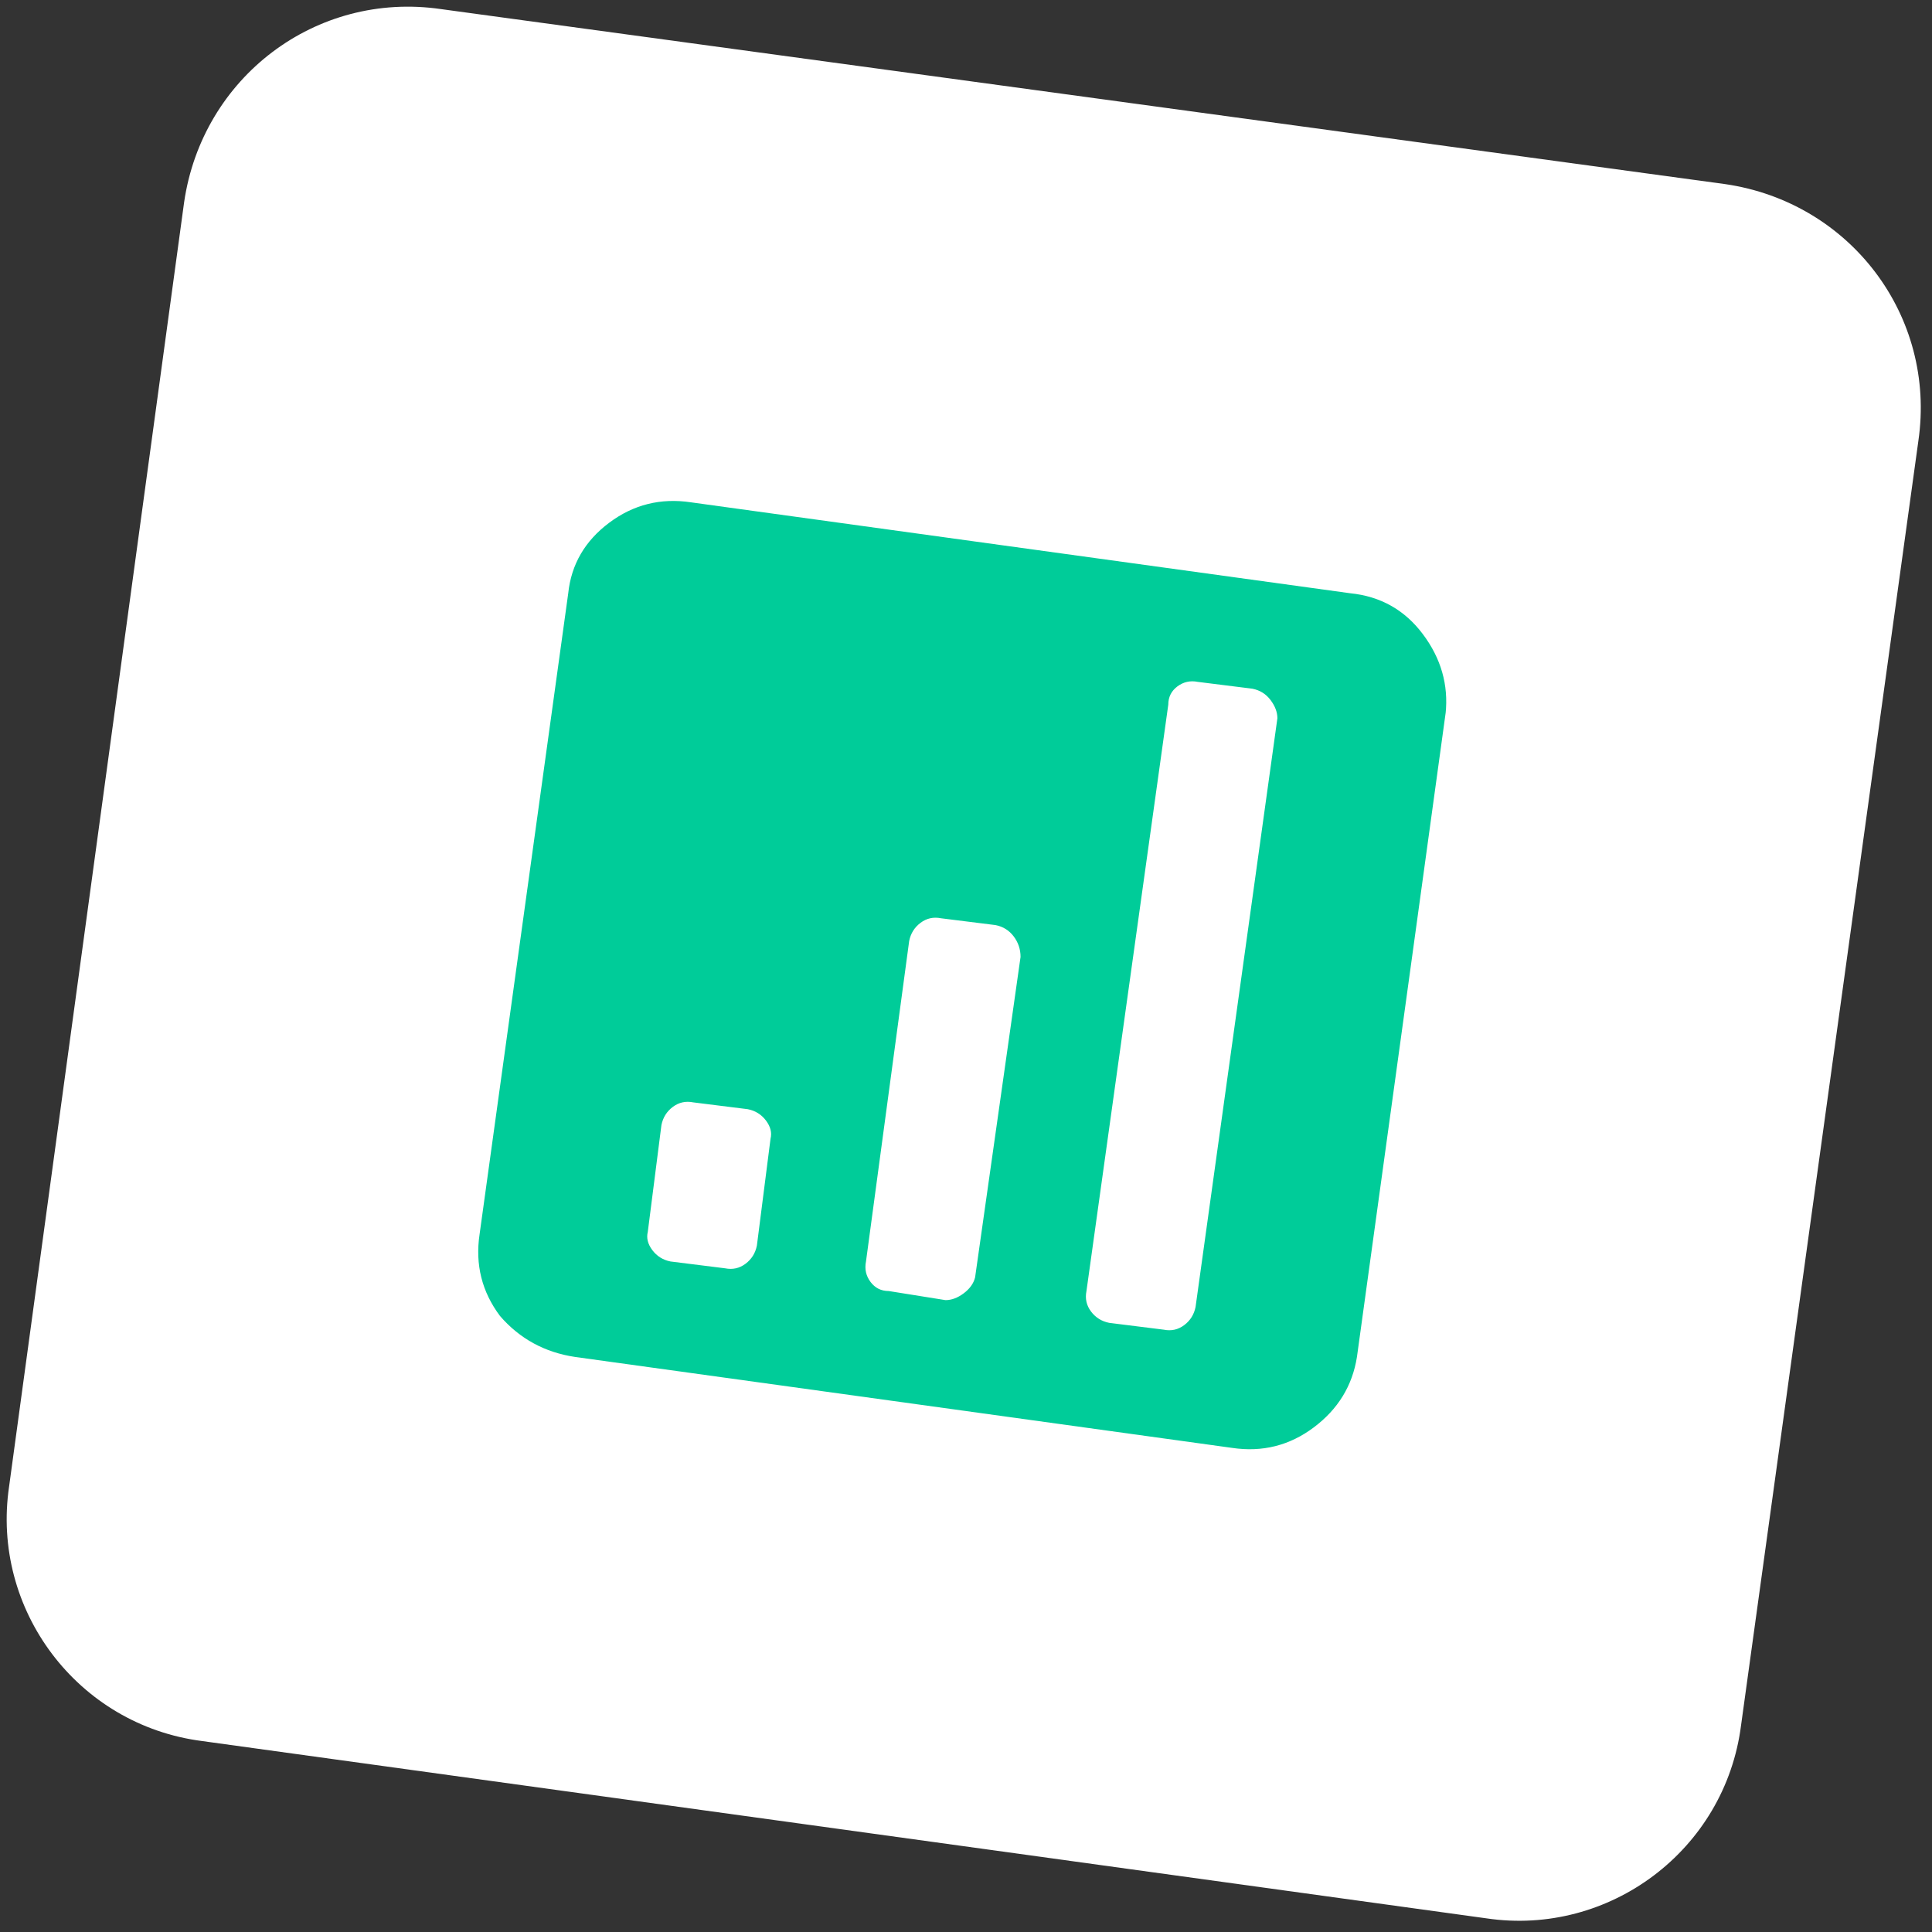 <svg version="1.2" xmlns="http://www.w3.org/2000/svg" viewBox="0 0 85 85" width="85" height="85"><rect x="0" y="0" width="85" height="85" fill="#333333" stroke="none"/><defs><clipPath clipPathUnits="userSpaceOnUse" id="cp1"><path d="m-1277-289h1440v5244h-1440z"/></clipPath><clipPath clipPathUnits="userSpaceOnUse" id="cp2"><path d="m25.61 21.41l38.63 5.32-5.18 37.65-38.64-5.33z"/></clipPath></defs><style>.a{fill:#fff}.b{fill:#0c9}</style><g clip-path="url(#cp1)"><path fill-rule="evenodd" class="a" d="m19.4 0.4l56.5 7.7c5.5 0.8 9.3 5.8 8.5 11.3l-7.8 56.5c-0.7 5.5-5.8 9.3-11.2 8.5l-56.5-7.8c-5.5-0.7-9.3-5.8-8.5-11.2l7.7-56.5c0.8-5.5 5.8-9.3 11.3-8.5z"/><g clip-path="url(#cp2)"><path fill-rule="evenodd" class="b" d="m54.2 63.7l-28.9-4q-2-0.3-3.3-1.8-1.2-1.6-0.9-3.6l3.9-28.2q0.2-1.9 1.8-3.1 1.6-1.2 3.6-0.9l29 4q2 0.2 3.2 1.8 1.2 1.6 1 3.5l-3.9 28.3q-0.3 1.9-1.9 3.1-1.6 1.2-3.6 0.9zm-20.3-13.6q0.1-0.4-0.2-0.8-0.3-0.4-0.8-0.5l-2.4-0.3q-0.5-0.1-0.9 0.2-0.4 0.3-0.5 0.8l-0.6 4.7q-0.1 0.4 0.2 0.8 0.3 0.4 0.8 0.5l2.4 0.3q0.5 0.1 0.9-0.2 0.4-0.3 0.5-0.8zm11-8q0-0.5-0.3-0.9-0.3-0.4-0.8-0.5l-2.4-0.3q-0.5-0.1-0.9 0.2-0.4 0.3-0.5 0.8l-1.9 14.1q-0.1 0.5 0.2 0.9 0.3 0.4 0.8 0.4l2.5 0.4q0.4 0 0.8-0.3 0.4-0.3 0.5-0.7zm11.3-10.5q0-0.4-0.3-0.8-0.3-0.4-0.8-0.5l-2.4-0.3q-0.5-0.1-0.9 0.2-0.4 0.3-0.4 0.8l-3.6 25.8q-0.1 0.5 0.2 0.9 0.3 0.4 0.8 0.5l2.4 0.3q0.5 0.1 0.9-0.2 0.4-0.3 0.5-0.8z"/></g></g></svg>